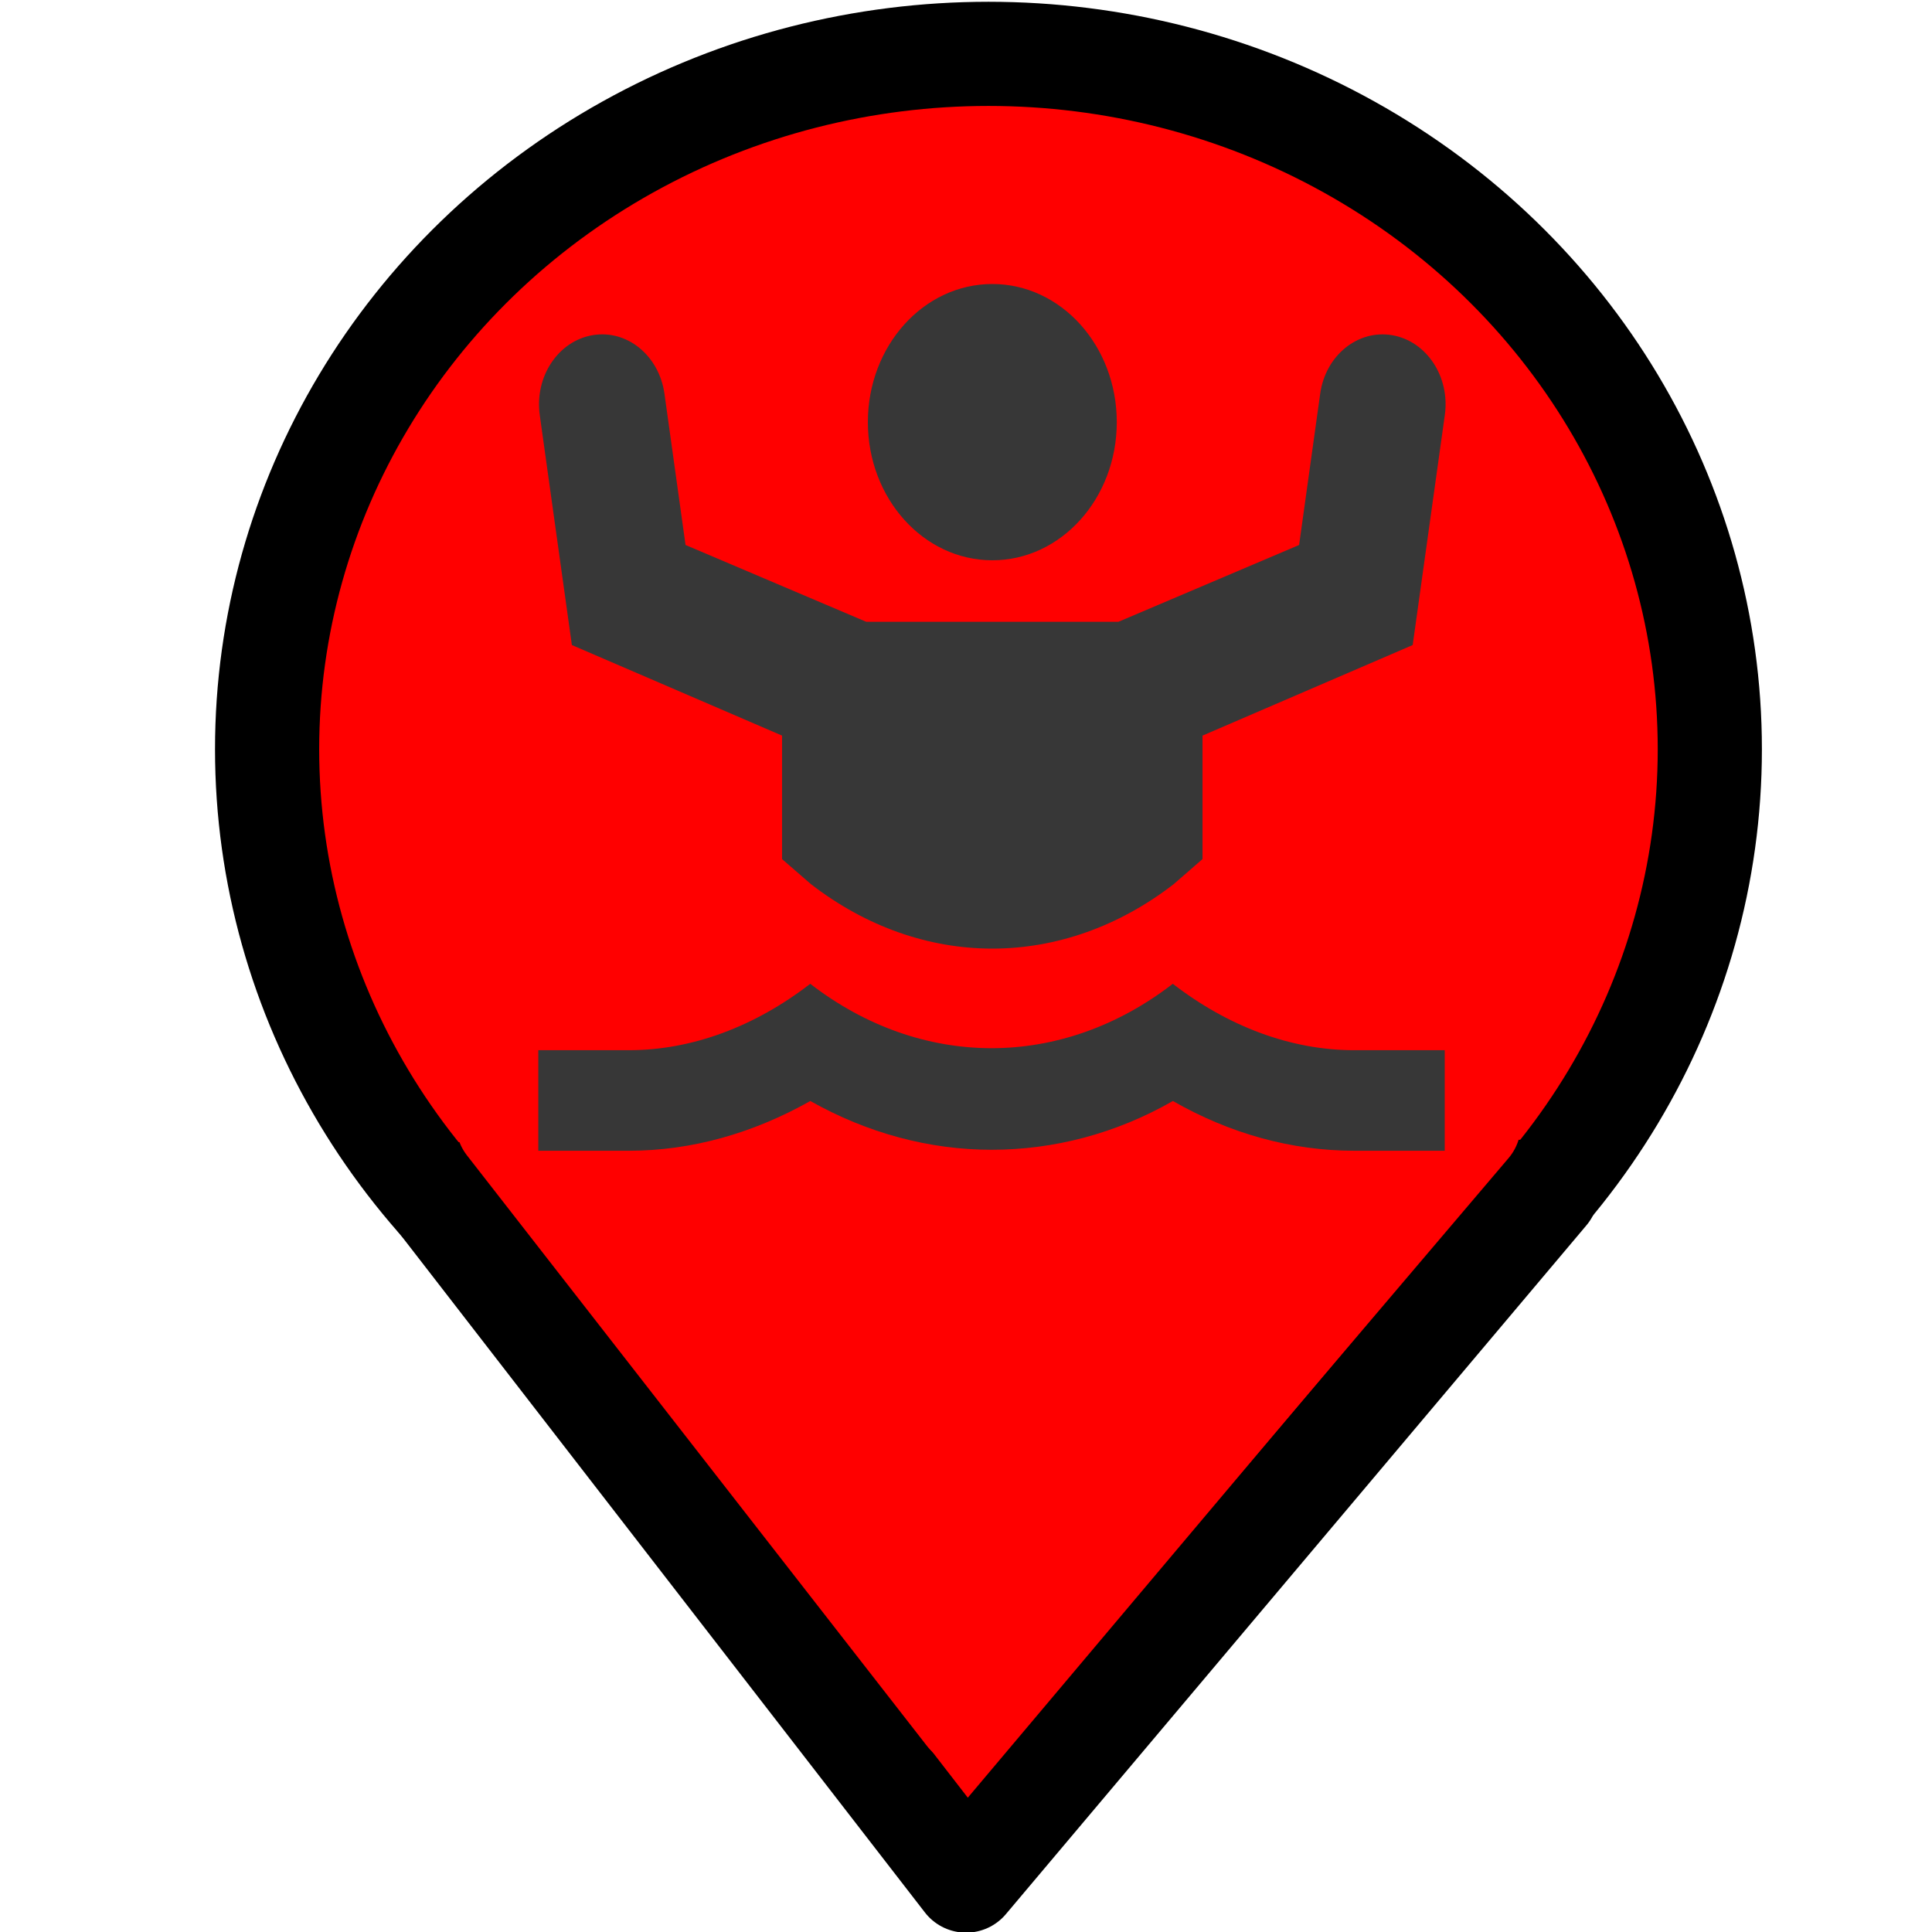 <?xml version="1.0" encoding="UTF-8" standalone="no"?>
<svg
   width="24"
   height="24"
   viewBox="0 0 24 24"
   fill="none"
   version="1.1"
   id="svg12033"
   sodipodi:docname="pob.svg"
   inkscape:version="1.2.2 (b0a8486541, 2022-12-01)"
   xmlns:inkscape="http://www.inkscape.org/namespaces/inkscape"
   xmlns:sodipodi="http://sodipodi.sourceforge.net/DTD/sodipodi-0.dtd"
   xmlns="http://www.w3.org/2000/svg"
   xmlns:svg="http://www.w3.org/2000/svg">
  <defs
     id="defs12037" />
  <sodipodi:namedview
     id="namedview12035"
     pagecolor="#ffffff"
     bordercolor="#000000"
     borderopacity="0.25"
     inkscape:showpageshadow="2"
     inkscape:pageopacity="0.0"
     inkscape:pagecheckerboard="0"
     inkscape:deskcolor="#d1d1d1"
     showgrid="false"
     inkscape:zoom="27.225903"
     inkscape:cx="6.7215402"
     inkscape:cy="11.808607"
     inkscape:window-width="1434"
     inkscape:window-height="925"
     inkscape:window-x="50"
     inkscape:window-y="89"
     inkscape:window-maximized="0"
     inkscape:current-layer="layer2" />
  <g
     inkscape:groupmode="layer"
     id="layer2"
     inkscape:label="pin">
    <ellipse
       style="fill:#ff0000;fill-opacity:1;stroke:#000000;stroke-width:1.294;stroke-linejoin:round;stroke-dasharray:none;stroke-opacity:1"
       id="path2222"
       cx="12.279"
       cy="9.307"
       rx="8.961"
       ry="8.638" />
    <path
       style="fill:#ff9dff;fill-opacity:1;stroke:#ff9dff;stroke-width:0.633;stroke-linejoin:round;stroke-dasharray:none;stroke-opacity:1"
       d="m 12.066,20.573 -1.669,-3.775 3.331,0.033 z"
       id="path17920"
       sodipodi:nodetypes="cccc" />
    <path
       style="fill:#ff0000;fill-opacity:1;stroke:#000000;stroke-width:1.294;stroke-linejoin:round;stroke-dasharray:none;stroke-opacity:1"
       d="M 5.404,14.836 12.001,23.361 19.212,14.805 Z"
       id="path25670"
       sodipodi:nodetypes="cccc" />
    <path
       style="fill:#ff0000;fill-opacity:1;stroke:#ff0000;stroke-width:1.292;stroke-linejoin:round;stroke-dasharray:none;stroke-opacity:1"
       d="m 6.31,13.955 5.714,7.336 6.223,-7.322 z"
       id="path25670-5"
       sodipodi:nodetypes="cccc" />
  </g>
  <g
     inkscape:groupmode="layer"
     id="layer1"
     inkscape:label="Layer 1"
     style="display:inline">
    <path
       d="m 12.327,6.96 c 0.854,0 1.546,-0.768 1.546,-1.716 0,-0.948 -0.692,-1.716 -1.546,-1.716 -0.854,0 -1.546,0.768 -1.546,1.716 0,0.948 0.692,1.716 1.546,1.716 z"
       fill="#373737"
       id="path26423"
       style="stroke-width:0.593" />
    <path
       d="M 7.36,4.164 C 7.787,4.09 8.187,4.415 8.254,4.89 l 0.262,1.88 2.244,0.954 h 3.134 l 2.244,-0.954 0.262,-1.88 c 0.066,-0.474 0.467,-0.799 0.894,-0.726 0.428,0.073 0.721,0.517 0.654,0.992 L 17.549,8.013 14.938,9.138 v 1.534 l -0.359,0.312 c -0.687,0.531 -1.47,0.8 -2.252,0.8 -0.783,0 -1.565,-0.269 -2.252,-0.8 L 9.715,10.672 9.715,9.138 7.104,8.013 6.705,5.156 C 6.639,4.681 6.932,4.237 7.36,4.164 Z"
       fill="#373737"
       id="path26425"
       style="stroke-width:0.593" />
    <path
       d="m 12.317,13.021 c 0.783,0 1.565,-0.269 2.252,-0.8 0.687,0.531 1.47,0.825 2.252,0.825 h 1.126 v 1.249 H 16.822 c -0.777,0 -1.543,-0.212 -2.252,-0.618 -0.709,0.406 -1.481,0.606 -2.252,0.606 -0.771,0 -1.543,-0.206 -2.252,-0.606 -0.709,0.4 -1.475,0.618 -2.252,0.618 H 6.687 V 13.046 H 7.813 c 0.783,0 1.565,-0.294 2.252,-0.825 0.687,0.531 1.47,0.8 2.252,0.8 z"
       fill="#373737"
       id="path26427"
       style="stroke-width:0.593" />
  </g>
</svg>
